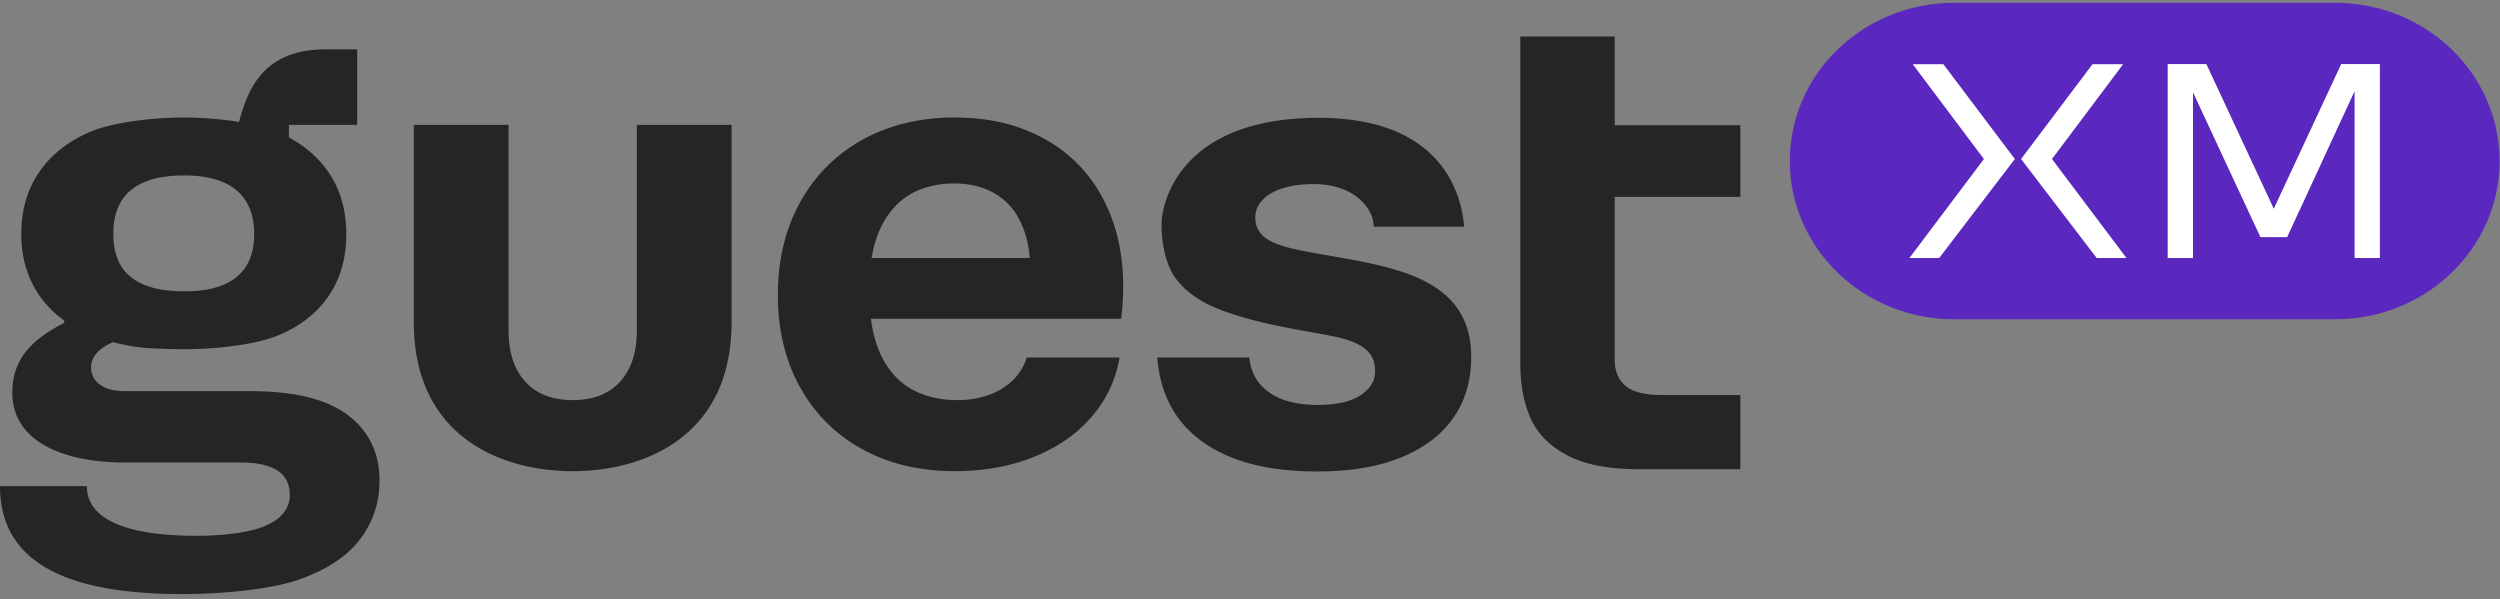 <svg xmlns="http://www.w3.org/2000/svg" fill="none" viewBox="0 0 146 35"><rect x="0" y="0" width="146" height="35" fill="#808080" stroke="none"/><g clip-path="url(#a)"><path fill="#5A28BE" d="M136.376 18.645c5.3 0 9.597-4.137 9.597-9.24 0-5.104-4.297-9.24-9.597-9.24h-22.255c-5.3 0-9.597 4.136-9.597 9.24 0 5.103 4.297 9.24 9.597 9.24h22.255Z"/><path fill="#252525" d="M37.192 7.293v11.999c0 1.283-.327 2.283-.98 3-.654.716-1.576 1.074-2.767 1.074-1.19 0-2.113-.358-2.766-1.075-.653-.716-.98-1.716-.98-3V7.294h-5.532v11.515c0 6.773 5.21 8.708 9.278 8.708 4.068 0 9.279-1.935 9.279-8.708V7.293h-5.532ZM55.753 27.515c-2.044 0-3.846-.43-5.406-1.29a9.068 9.068 0 0 1-3.63-3.625c-.86-1.557-1.29-3.346-1.29-5.364 0-2.056.437-3.87 1.31-5.44a9.168 9.168 0 0 1 3.649-3.644c1.56-.86 3.348-1.29 5.367-1.29 1.98 0 3.714.409 5.202 1.225a8.409 8.409 0 0 1 3.436 3.467c.802 1.495 1.204 3.227 1.204 5.196a16.24 16.24 0 0 1-.117 1.869H50.862c.142 1.084.443 1.981.902 2.691.46.71 1.042 1.231 1.747 1.56.706.331 1.505.496 2.397.496.673 0 1.291-.102 1.854-.308a3.81 3.81 0 0 0 1.408-.87c.375-.373.64-.809.795-1.308h5.416a7.003 7.003 0 0 1-1.62 3.449c-.861 1.003-1.98 1.785-3.359 2.345-1.378.561-2.928.841-4.649.841Zm4.387-12.447c-.078-.91-.3-1.695-.67-2.355a3.645 3.645 0 0 0-1.523-1.495c-.647-.337-1.392-.505-2.233-.505-.776 0-1.494.143-2.154.43-.66.286-1.223.754-1.689 1.401-.466.649-.79 1.49-.97 2.524h9.24ZM95.718 27.403c-1.773 0-3.17-.27-4.193-.813-1.022-.542-1.734-1.261-2.135-2.158-.401-.897-.602-1.944-.602-3.14V2.134h5.513v5.177h7.337v4.187h-7.337v9.513c0 .66.21 1.169.631 1.523.42.356 1.116.533 2.087.533h4.619v4.336h-5.92ZM73.308 12.675c0-.841.878-1.925 3.422-1.925 2.302 0 3.494 1.375 3.494 2.486h5.28c-.104-1.358-.876-6.355-8.496-6.355-8.086 0-9.174 4.948-9.174 6.219 0 1.159.262 2.357.786 3.099.524.74 1.32 1.336 2.388 1.784 1.068.449 2.526.848 4.377 1.197 1.139.224 2.538.433 3.166.626.627.193 1.077.436 1.349.729s.407.676.407 1.15c0 .56-.284 1.027-.854 1.4-.569.375-1.404.562-2.504.562-1.242 0-2.21-.262-2.902-.785-.652-.494-1.01-1.156-1.083-1.982h-5.378c.16 2.108 1.025 3.738 2.599 4.888 1.61 1.177 3.853 1.766 6.726 1.766 1.954 0 3.6-.277 4.94-.831 1.34-.555 2.352-1.328 3.037-2.318.686-.99 1.03-2.171 1.03-3.542 0-4.002-3.388-4.992-6.757-5.637-3.636-.697-5.853-.738-5.853-2.53ZM20.32 24.245c-1.23-.935-3.133-1.402-5.708-1.402H7.3c-.635 0-1.123-.128-1.466-.383a1.207 1.207 0 0 1-.514-1.019c0-.299.11-.573.33-.822.22-.25.537-.461.95-.636.518.137 1.058.24 1.622.308.562.07 1.929.103 2.55.103 1.799 0 4.12-.261 5.414-.784 1.294-.524 2.29-1.29 2.989-2.3.699-1.009 1.048-2.224 1.048-3.644s-.359-2.642-1.077-3.663c-.573-.816-1.338-1.474-2.286-1.98l.013-.002v-.729h3.988V2.88h-1.825c-3.75 0-4.584 2.45-5.077 4.239a21.226 21.226 0 0 0-3.226-.256c-1.773 0-4.084.268-5.384.803-1.301.536-2.31 1.315-3.028 2.337-.719 1.021-1.078 2.242-1.078 3.663 0 1.072.214 2.034.64 2.887a5.866 5.866 0 0 0 1.864 2.16v.149c-1.048.523-1.814 1.109-2.3 1.757-.485.648-.728 1.414-.728 2.299 0 2.922 3.07 4.093 6.58 4.093h6.81c.893 0 1.585.152 2.077.458.491.305.737.781.737 1.43 0 .772-.45 1.364-1.349 1.775-.9.411-2.448.617-4.13.617-2.678 0-6.371-.435-6.371-2.9H0c0 4.328 3.668 6.302 10.616 6.302 2.471 0 5.284-.287 6.889-.86 1.604-.573 2.782-1.358 3.532-2.355.75-.997 1.126-2.13 1.126-3.402 0-1.62-.615-2.897-1.844-3.831Zm-9.568-14c3.724 0 4.093 2.22 4.093 3.44 0 3.193-2.925 3.327-4.093 3.327-3.493 0-4.133-1.754-4.133-3.365 0-1.586.662-3.401 4.133-3.401Z"/><path fill="#fff" d="M138.986 15.068h-1.478V5.326l-3.938 8.521h-1.562l-3.937-8.456v9.677h-1.478V3.74h2.258l3.938 8.449 3.938-8.449h2.259v11.327ZM113.493 3.75l4.173 5.537-4.417 5.78h-1.738l4.349-5.78-4.156-5.538h1.789ZM122.203 3.75l-4.173 5.537 4.417 5.78h1.738l-4.35-5.78 4.157-5.538h-1.789Z"/></g><defs><clipPath id="a"><path fill="#fff" d="M0 .164h145.973v34.528H0z"/></clipPath></defs></svg>